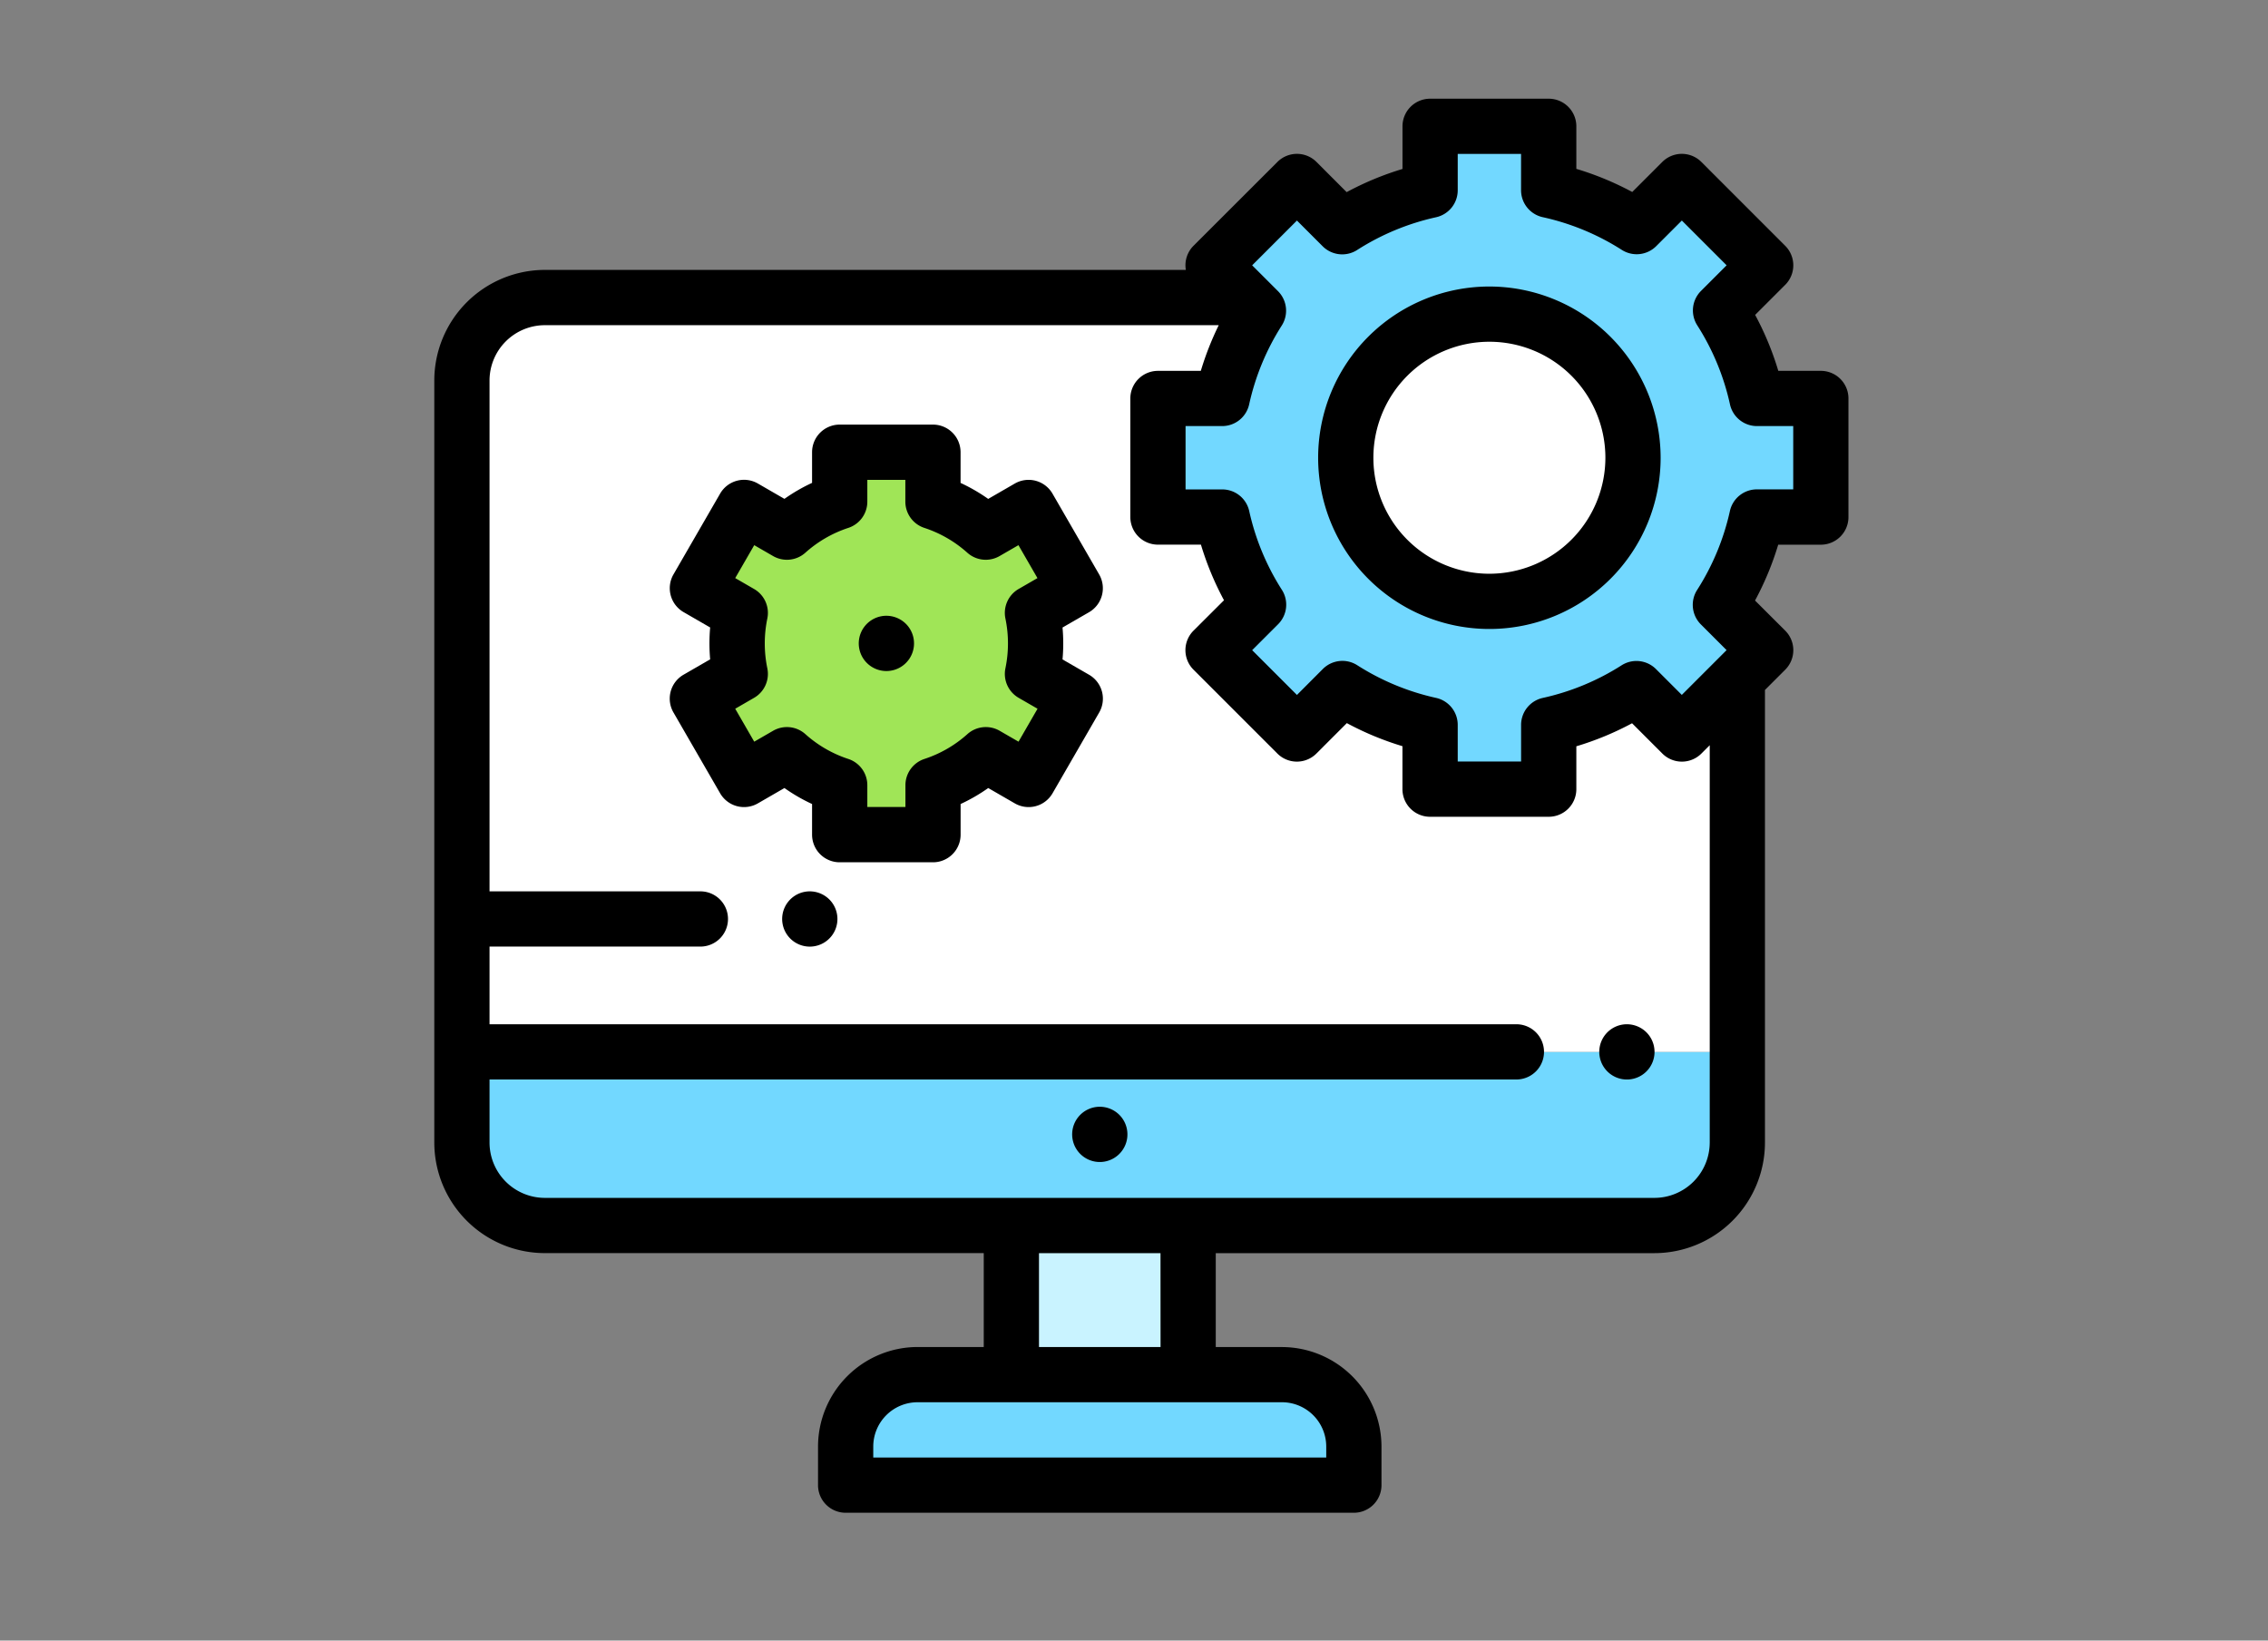 <svg xmlns="http://www.w3.org/2000/svg" width="141" height="102" viewBox="0 0 141 102">
  <rect x="0" y="0" width="141" height="102" fill="#808080" stroke="none"/>
  <g id="Grupo_77668" data-name="Grupo 77668" transform="translate(-467 -7882)">
    <g id="XMLID_816_" transform="translate(494 7888.137)">
      <g id="XMLID_1455_" transform="translate(1.717 12.363)">
        <path id="XMLID_1522_" d="M10,345.117H89.292v5.641a5.157,5.157,0,0,1-5.157,5.157H15.157A5.157,5.157,0,0,1,10,350.758Z" transform="translate(-10 -298.219)" fill="#72d8ff"/>
        <path id="XMLID_1521_" d="M10,77.157A5.157,5.157,0,0,1,15.157,72H84.134a5.157,5.157,0,0,1,5.157,5.157V118.9H10Z" transform="translate(-10 -72)" fill="#fff"/>
        <path id="XMLID_1500_" d="M148.928,468.869h31.6v-2.4A4.471,4.471,0,0,0,176.053,462H153.4a4.471,4.471,0,0,0-4.471,4.471Z" transform="translate(-125.072 -395.032)" fill="#72d8ff"/>
        <rect id="XMLID_1497_" width="10.99" height="9.273" transform="translate(34.159 57.696)" fill="#c9f3ff"/>
      </g>
      <g id="XMLID_1469_" transform="translate(44.989 1.717)">
        <path id="XMLID_1468_" d="M303.209,34.29V26.919h-3.972a16.927,16.927,0,0,0-2.265-5.471,0,0,0,0,1,0,0l2.807-2.807h0l-5.212-5.212h0l-2.807,2.807h0a16.921,16.921,0,0,0-5.471-2.265V10h-7.371v3.976a16.924,16.924,0,0,0-5.463,2.268h0l-2.815-2.815h0l-5.212,5.212h0l2.82,2.82a0,0,0,0,1,0,0,16.926,16.926,0,0,0-2.257,5.458H262V34.29h4a16.925,16.925,0,0,0,2.26,5.45,0,0,0,0,1,0,0l-2.828,2.828h0l5.212,5.212h0l2.828-2.828h0a16.924,16.924,0,0,0,5.45,2.26v4h7.371V47.217a16.92,16.92,0,0,0,5.458-2.256h0l2.82,2.82h0l5.212-5.212h0l-2.815-2.815a0,0,0,0,1,0,0,16.925,16.925,0,0,0,2.268-5.463Z" transform="translate(-261.997 -9.998)" fill="#72d8ff"/>
        <circle id="XMLID_1466_" cx="8.5" cy="8.5" r="8.5" transform="translate(12.066 12.147)" fill="#fff"/>
      </g>
      <g id="XMLID_1663_">
        <path id="XMLID_1667_" d="M116.3,139.887a9.312,9.312,0,0,0-.194-1.9l2.661-1.536-2.9-5.022L113.2,132.97a9.269,9.269,0,0,0-3.283-1.9V128h-5.8v3.072a9.265,9.265,0,0,0-3.283,1.9l-2.663-1.537-2.9,5.022,2.661,1.536a9.348,9.348,0,0,0,0,3.793l-2.661,1.536,2.9,5.022,2.663-1.537a9.269,9.269,0,0,0,3.283,1.9v3.072h5.8V148.7a9.265,9.265,0,0,0,3.283-1.9l2.663,1.537,2.9-5.022-2.661-1.536A9.312,9.312,0,0,0,116.3,139.887Z" transform="translate(-78.915 -106.021)" fill="#fff"/>
        <path id="XMLID_1666_" d="M116.3,139.887a9.312,9.312,0,0,0-.194-1.9l2.661-1.536-2.9-5.022L113.2,132.97a9.269,9.269,0,0,0-3.283-1.9V128h-5.8v3.072a9.265,9.265,0,0,0-3.283,1.9l-2.663-1.537-2.9,5.022,2.661,1.536a9.348,9.348,0,0,0,0,3.793l-2.661,1.536,2.9,5.022,2.663-1.537a9.269,9.269,0,0,0,3.283,1.9v3.072h5.8V148.7a9.265,9.265,0,0,0,3.283-1.9l2.663,1.537,2.9-5.022-2.661-1.536A9.312,9.312,0,0,0,116.3,139.887Z" transform="translate(-78.915 -106.021)" fill="#a0e557"/>
        <g id="XMLID_709_">
          <path id="XMLID_710_" d="M232.647,364.99a1.718,1.718,0,1,0,1.214.5A1.729,1.729,0,0,0,232.647,364.99Z" transform="translate(-191.276 -302.316)"/>
          <path id="XMLID_734_" d="M423.487,335.12a1.718,1.718,0,1,0,1.214.5A1.73,1.73,0,0,0,423.487,335.12Z" transform="translate(-349.346 -277.575)"/>
          <path id="XMLID_735_" d="M127.656,287a1.718,1.718,0,1,0,1.214.5A1.729,1.729,0,0,0,127.656,287Z" transform="translate(-104.314 -237.718)"/>
          <path id="XMLID_744_" d="M87.917,18.637A1.717,1.717,0,0,0,86.2,16.92H83.556a18.552,18.552,0,0,0-1.44-3.478l1.869-1.869a1.717,1.717,0,0,0,0-2.428L78.773,3.932a1.717,1.717,0,0,0-2.429,0L74.475,5.8A18.564,18.564,0,0,0,71,4.362V1.717A1.717,1.717,0,0,0,69.28,0H61.909a1.717,1.717,0,0,0-1.717,1.717V4.368a18.558,18.558,0,0,0-3.471,1.441L54.845,3.932a1.717,1.717,0,0,0-2.429,0L47.2,9.144a1.714,1.714,0,0,0-.477,1.5H6.874A6.882,6.882,0,0,0,0,17.521V64.9a6.882,6.882,0,0,0,6.874,6.874H34.159v5.838H30.044A6.2,6.2,0,0,0,23.856,83.8v2.4a1.717,1.717,0,0,0,1.717,1.717h31.6A1.717,1.717,0,0,0,58.886,86.2V83.8A6.2,6.2,0,0,0,52.7,77.615H48.583V71.776H75.852A6.882,6.882,0,0,0,82.726,64.9V36.761l1.26-1.26a1.717,1.717,0,0,0,0-2.428L82.109,31.2a18.564,18.564,0,0,0,1.441-3.471H86.2a1.717,1.717,0,0,0,1.717-1.717ZM55.451,83.8v.681H27.29V83.8a2.757,2.757,0,0,1,2.754-2.754H52.7A2.757,2.757,0,0,1,55.451,83.8Zm-10.3-6.188H37.593V71.776h7.555ZM79.292,64.9a3.444,3.444,0,0,1-3.44,3.44H6.874a3.444,3.444,0,0,1-3.44-3.44V60.979H67.273a1.717,1.717,0,1,0,0-3.434H3.434V52.716H16.542a1.717,1.717,0,1,0,0-3.434H3.434V17.521a3.444,3.444,0,0,1,3.44-3.44H48.768a18.567,18.567,0,0,0-1.114,2.84H44.989a1.717,1.717,0,0,0-1.717,1.717v7.371a1.717,1.717,0,0,0,1.717,1.717h2.672a18.576,18.576,0,0,0,1.434,3.457L47.2,33.073a1.717,1.717,0,0,0,0,2.428l5.212,5.212a1.717,1.717,0,0,0,2.429,0l1.891-1.891a18.557,18.557,0,0,0,3.457,1.434v2.672a1.717,1.717,0,0,0,1.717,1.717H69.28A1.717,1.717,0,0,0,71,42.928V40.263a18.557,18.557,0,0,0,3.464-1.432l1.883,1.883a1.717,1.717,0,0,0,2.428,0l.518-.518V64.9Zm5.192-40.611H82.224a1.717,1.717,0,0,0-1.677,1.346,15.171,15.171,0,0,1-2.037,4.907,1.718,1.718,0,0,0,.231,2.142l1.6,1.6-2.784,2.784-1.606-1.606a1.718,1.718,0,0,0-1.983-.322,1.69,1.69,0,0,0-.155.088,15.171,15.171,0,0,1-4.9,2.028,1.717,1.717,0,0,0-1.348,1.677v2.276H63.626V38.931a1.717,1.717,0,0,0-1.346-1.677,15.174,15.174,0,0,1-4.9-2.031,1.717,1.717,0,0,0-2.139.233L53.63,37.071l-2.784-2.784,1.614-1.614a1.718,1.718,0,0,0,.232-2.141,15.17,15.17,0,0,1-2.029-4.894,1.717,1.717,0,0,0-1.677-1.346H46.706V20.354h2.276a1.718,1.718,0,0,0,1.677-1.348,15.169,15.169,0,0,1,2.025-4.9,1.718,1.718,0,0,0-.232-2.141l-1.606-1.606L53.63,7.575l1.6,1.6a1.719,1.719,0,0,0,2.166.216A15.164,15.164,0,0,1,62.28,7.37a1.717,1.717,0,0,0,1.346-1.676V3.434h3.937V5.689a1.717,1.717,0,0,0,1.348,1.677A15.172,15.172,0,0,1,73.827,9.4a1.719,1.719,0,0,0,2.139-.233l1.593-1.593,2.784,2.784L78.75,11.951a1.718,1.718,0,0,0-.231,2.142,15.163,15.163,0,0,1,2.033,4.913,1.717,1.717,0,0,0,1.677,1.348h2.255v3.937Z"/>
          <path id="XMLID_999_" d="M330.646,68a10.646,10.646,0,1,0,10.646,10.646A10.658,10.658,0,0,0,330.646,68Zm0,17.858a7.212,7.212,0,1,1,7.212-7.212A7.22,7.22,0,0,1,330.646,85.858Z" transform="translate(-265.052 -56.323)"/>
          <path id="XMLID_1012_" d="M155.387,187.22a1.718,1.718,0,1,0,1.214.5A1.727,1.727,0,0,0,155.387,187.22Z" transform="translate(-127.283 -155.072)"/>
          <path id="XMLID_1094_" d="M112.136,128.616a1.717,1.717,0,0,0-.172-1.3l-2.9-5.022a1.717,1.717,0,0,0-2.346-.628l-1.652.954a10.861,10.861,0,0,0-1.718-.994v-1.906A1.717,1.717,0,0,0,101.633,118h-5.8a1.717,1.717,0,0,0-1.717,1.717v1.906a10.874,10.874,0,0,0-1.718.994l-1.652-.954a1.717,1.717,0,0,0-2.346.628l-2.9,5.022a1.717,1.717,0,0,0,.628,2.346l1.652.954c-.03.329-.044.661-.044.991s.015.662.044.991l-1.652.954A1.717,1.717,0,0,0,85.5,135.9l2.9,5.022a1.717,1.717,0,0,0,2.346.628l1.652-.954a10.86,10.86,0,0,0,1.718.994v1.906a1.717,1.717,0,0,0,1.717,1.717h5.8a1.717,1.717,0,0,0,1.717-1.717v-1.906a10.874,10.874,0,0,0,1.718-.994l1.652.954a1.717,1.717,0,0,0,2.346-.628l2.9-5.022a1.717,1.717,0,0,0-.628-2.346l-1.652-.954c.03-.33.045-.661.045-.991s-.015-.662-.045-.992l1.652-.954A1.719,1.719,0,0,0,112.136,128.616Zm-6,1.441a7.634,7.634,0,0,1,0,3.095,1.717,1.717,0,0,0,.823,1.836l1.174.678-1.182,2.048-1.176-.679a1.717,1.717,0,0,0-2,.207,7.5,7.5,0,0,1-2.674,1.546,1.717,1.717,0,0,0-1.181,1.631v1.355H97.551v-1.355a1.717,1.717,0,0,0-1.181-1.631,7.506,7.506,0,0,1-2.674-1.546,1.717,1.717,0,0,0-2-.207l-1.176.679-1.182-2.048,1.173-.678a1.717,1.717,0,0,0,.823-1.836,7.642,7.642,0,0,1,0-3.095,1.717,1.717,0,0,0-.823-1.836l-1.173-.678,1.182-2.047,1.176.679a1.717,1.717,0,0,0,2-.207,7.5,7.5,0,0,1,2.674-1.546,1.717,1.717,0,0,0,1.181-1.631v-1.355h2.364v1.355a1.717,1.717,0,0,0,1.181,1.631,7.506,7.506,0,0,1,2.674,1.546,1.717,1.717,0,0,0,2,.207l1.176-.679,1.182,2.048-1.174.678A1.717,1.717,0,0,0,106.136,130.057Z" transform="translate(-70.63 -97.738)"/>
        </g>
      </g>
    </g>
    <rect id="Rectángulo_8988" data-name="Rectángulo 8988" width="141" height="102" transform="translate(467 7882)" fill="none"/>
  </g>
</svg>
